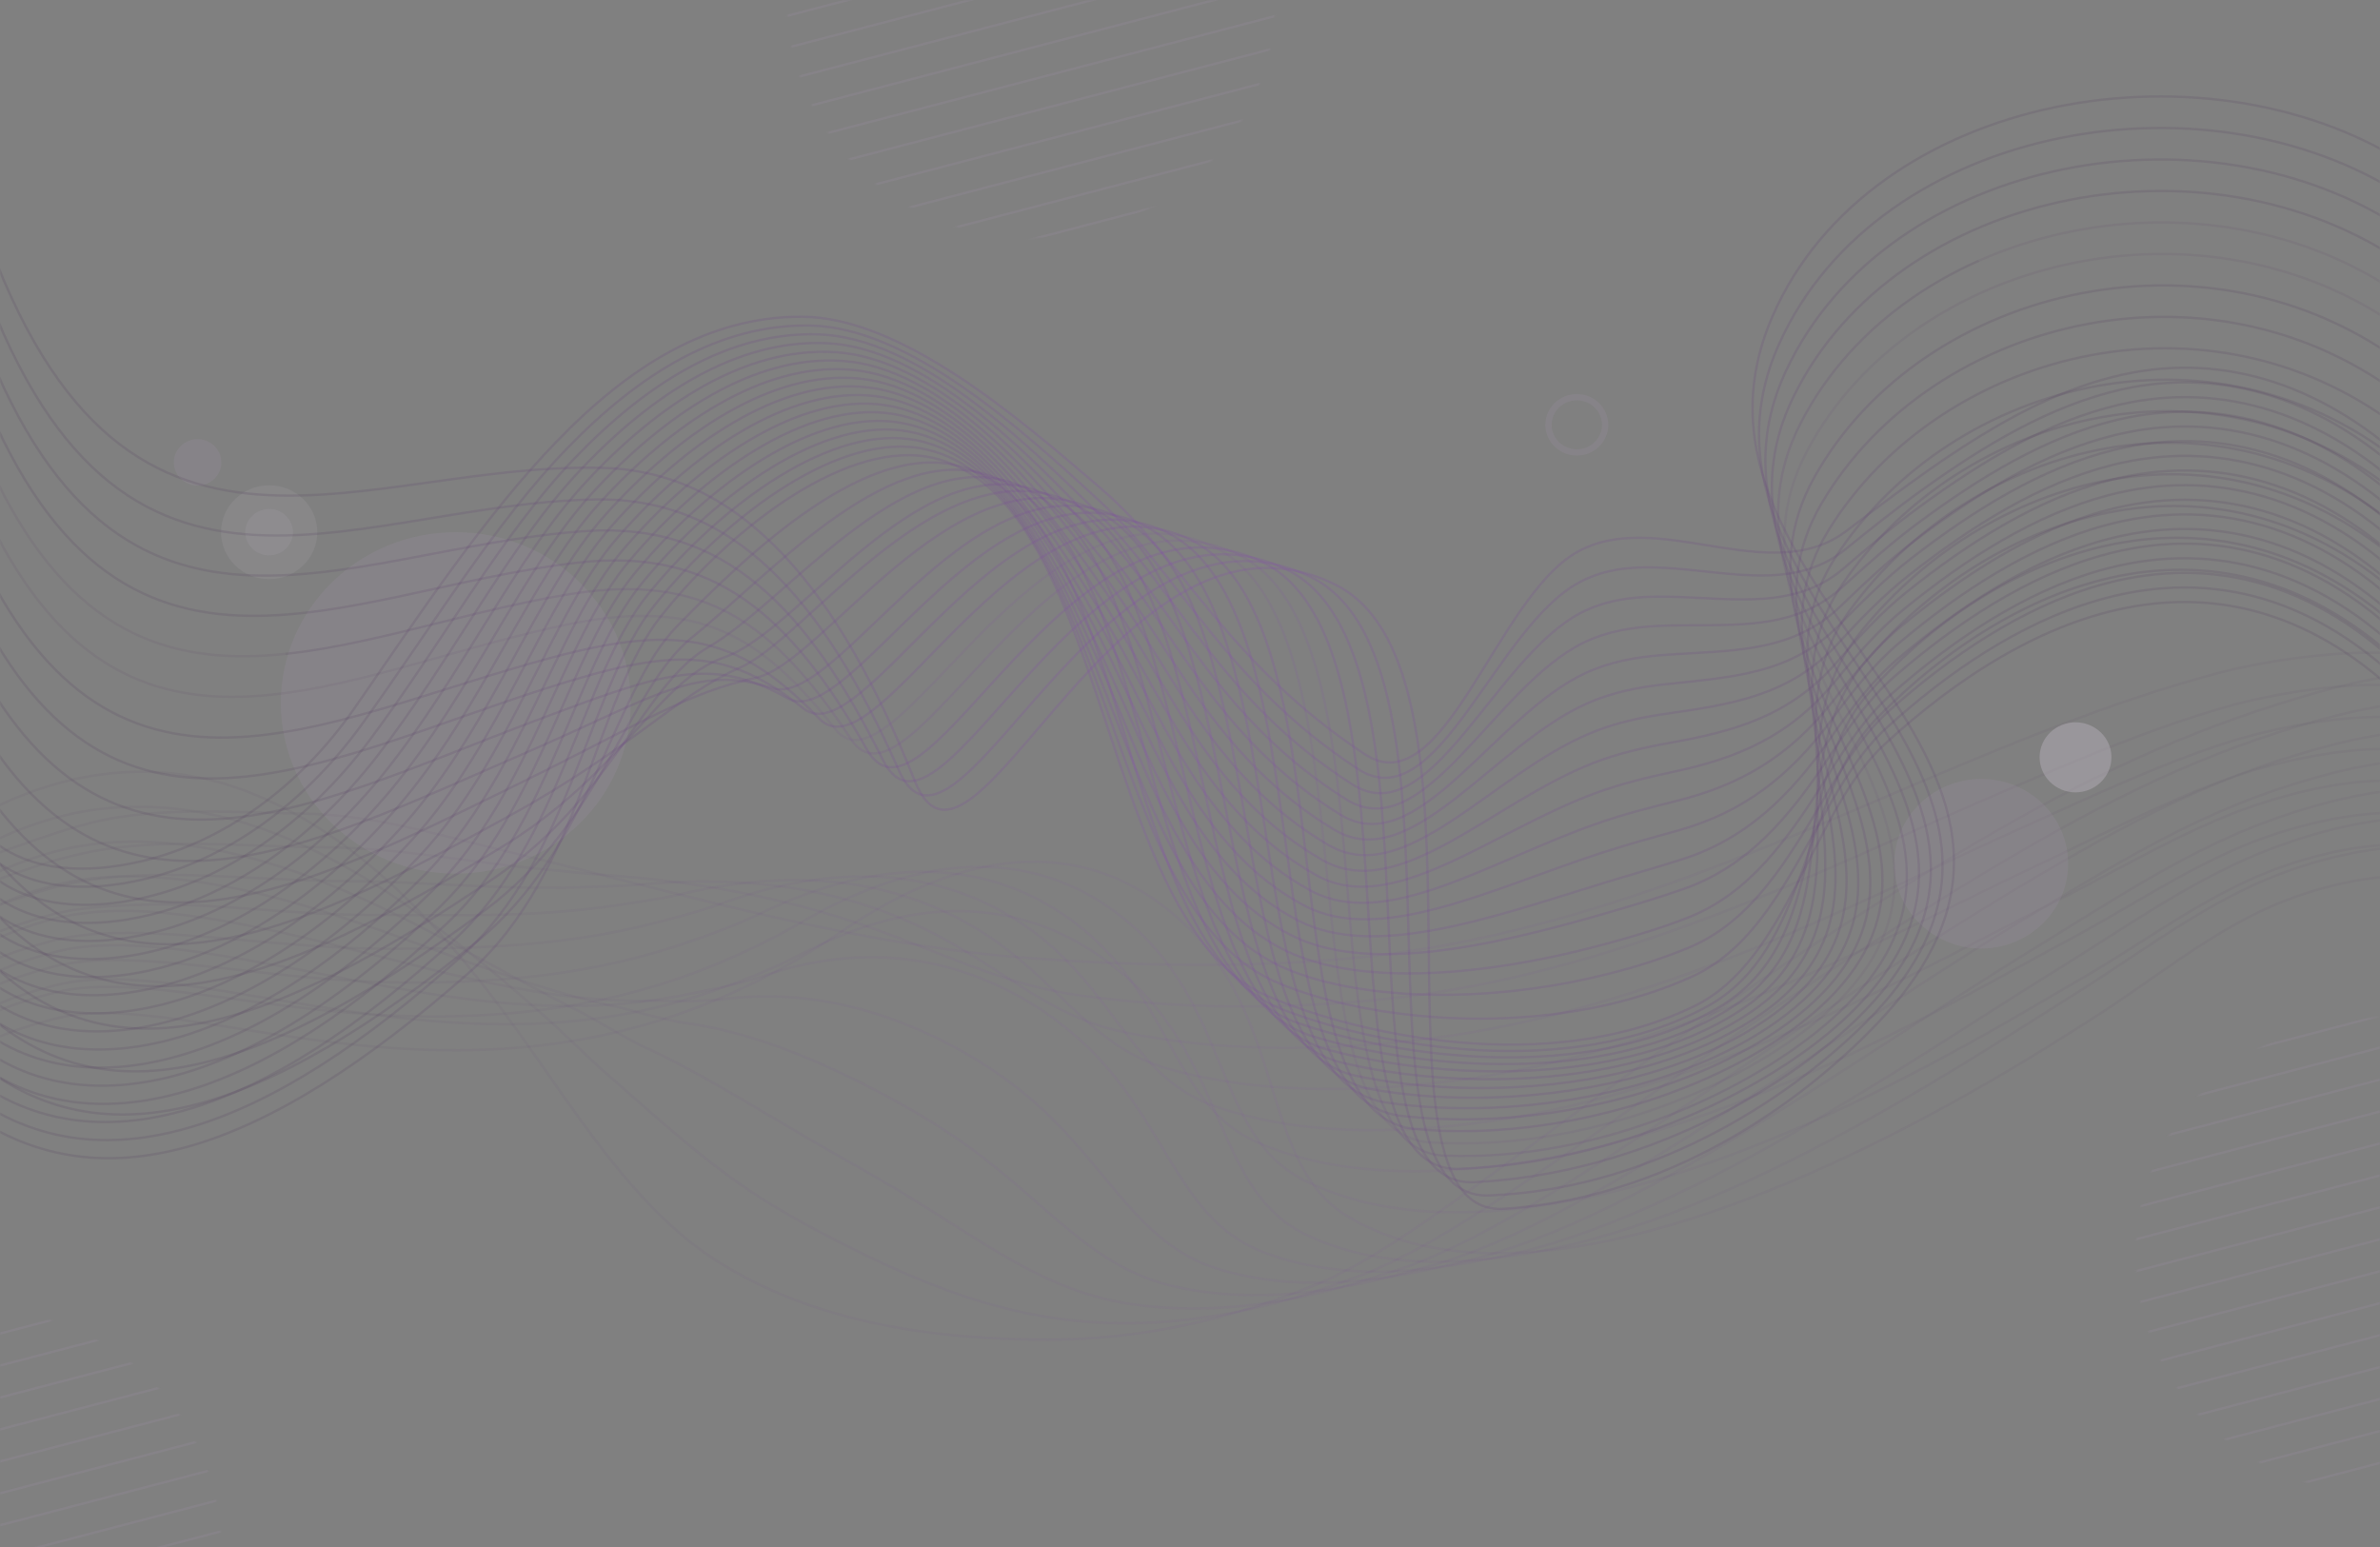 <svg width="1272" height="827" viewBox="0 0 1272 827" fill="none" xmlns="http://www.w3.org/2000/svg">
<rect x="0" y="0" width="1272" height="827" fill="#808080" stroke="none"/>
<mask id="mask0_589_2101" style="mask-type:luminance" maskUnits="userSpaceOnUse" x="0" y="0" width="1272" height="827">
<path d="M1272 0H0V826.968H1272V0Z" fill="white"/>
</mask>
<g mask="url(#mask0_589_2101)">
<g opacity="0.5">
<g opacity="0.4">
<path d="M-7.75 458.141C15.478 450.533 39.469 440.361 64.138 436.639C96.437 431.76 129.075 434.407 161.628 434.82C199.607 435.316 234.025 446.232 271.071 455.081C273.445 455.687 275.819 456.266 278.192 456.817C369.579 479.063 459.354 505.609 553.114 512.307C608.133 516.194 663.66 517.269 718.763 512.472C774.544 507.593 828.63 494.114 881.868 475.838H881.953C895.432 471.207 908.911 466.328 922.305 461.118C1010.39 427.212 1095.33 383.631 1186.12 359.566C1212.23 352.702 1251.65 347.327 1278.44 349.229C1280.14 349.312 1275.73 349.394 1278.44 349.56" stroke="url(#paint0_radial_589_2101)" stroke-opacity="0.2" stroke-width="1.262"/>
<path d="M-7.75 472.282C1.49 469.057 11.069 465.666 20.649 462.524C36.078 457.479 52.439 453.758 69.563 452.269C103.219 449.209 138.23 452.6 174.005 452.848C213.764 453.179 251.065 460.87 290.824 464.674C293.367 464.839 295.825 465.17 298.284 465.335C306.422 466.162 314.475 466.989 322.614 467.568C370.087 470.959 417.137 479.146 462.152 494.693C503.521 508.917 535.481 526.2 576.936 531.989C629.241 539.266 683.497 539.597 737.582 534.222C791.584 528.929 844.228 515.036 895.686 496.76C895.686 496.76 895.714 496.76 895.771 496.76C908.882 492.074 921.909 487.14 934.852 481.957C983.597 462.441 1029.88 440.444 1072.52 422.25C1110.84 405.876 1148.99 389.585 1188.75 378.09C1192.56 376.932 1196.63 375.857 1200.87 374.865C1225.2 369.076 1255.64 365.024 1278.1 366.265C1279.71 366.347 1276.07 366.43 1278.44 366.595" stroke="url(#paint1_radial_589_2101)" stroke-opacity="0.2" stroke-width="1.262"/>
<path d="M-7.75 486.423C2.083 482.784 12.341 479.228 22.599 476.086C38.536 471.207 56.169 468.56 75.074 467.816C109.916 466.493 147.386 470.876 186.382 470.958C227.836 471.124 268.019 475.755 310.661 474.184C313.289 474.101 315.917 474.018 318.46 473.935C326.937 473.687 335.33 473.357 343.807 472.612C394.841 468.064 445.112 473.439 490.975 494.941C534.294 515.201 558.37 542.822 600.842 551.671C650.35 562.008 703.334 561.925 756.402 555.971C808.538 550.265 859.911 535.958 909.504 517.682C909.504 517.682 909.504 517.655 909.504 517.599C909.561 517.599 909.589 517.599 909.589 517.599C922.305 512.886 934.936 508.007 947.313 502.797C996.906 482.205 1042.43 459.464 1079.98 442.676C1116.86 426.219 1153.14 408.688 1191.38 396.531C1195.02 395.374 1199.01 394.216 1203.08 393.141C1226.56 386.856 1255.64 382.39 1277.85 383.3C1279.29 383.3 1276.32 383.382 1278.44 383.548" stroke="url(#paint2_radial_589_2101)" stroke-opacity="0.2" stroke-width="1.262" style="mix-blend-mode:lighten"/>
<path d="M-7.75 500.564C2.592 496.512 13.613 492.791 24.464 489.648C40.995 484.852 59.899 483.859 80.584 483.446C116.613 482.784 156.542 489.069 198.759 488.986C241.994 488.986 284.889 490.64 330.498 483.694C333.211 483.28 335.923 482.867 338.636 482.453C347.453 481.13 356.269 479.724 365.001 477.657C419.68 464.922 473.088 467.733 519.883 495.106C565.067 521.569 581.259 559.279 624.748 571.353C671.374 584.336 723.171 584.253 775.222 577.803C825.578 571.683 875.595 556.881 923.322 538.522C923.322 538.522 923.351 538.522 923.407 538.522C935.699 533.808 947.907 528.846 959.86 523.636C1010.13 501.887 1054.89 478.401 1087.53 463.102C1122.97 446.563 1157.38 427.874 1193.92 415.056C1197.57 413.732 1201.3 412.575 1205.2 411.417C1227.92 404.718 1255.55 399.839 1277.51 400.335C1278.78 400.335 1276.58 400.418 1278.44 400.501" stroke="url(#paint3_radial_589_2101)" stroke-opacity="0.2" stroke-width="1.262"/>
<path d="M-7.75 514.788C3.101 510.239 14.884 506.27 26.413 503.21C43.538 498.496 63.629 498 86.094 499.075C123.395 500.895 165.697 507.262 211.221 507.097C256.066 506.931 301.844 505.691 350.335 493.204C353.132 492.46 356.015 491.798 358.812 490.971C367.968 488.573 377.123 486.009 386.194 482.701C444.434 461.696 500.978 462.192 548.706 495.354C595.756 528.019 604.233 575.404 648.655 591.034C692.483 606.498 743.093 606.581 794.042 599.552C842.617 593.019 891.278 577.803 937.14 559.444C949.094 554.648 960.877 549.686 972.322 544.559C1023.36 521.569 1067.35 497.256 1095.07 483.528C1128.98 466.741 1161.54 446.894 1196.55 433.497C1200.05 432.174 1203.67 430.905 1207.4 429.693C1229.27 422.498 1255.47 416.709 1277.25 417.371C1278.36 417.371 1276.91 417.371 1278.44 417.453" stroke="url(#paint4_radial_589_2101)" stroke-opacity="0.2" stroke-width="1.262"/>
<path d="M-7.75 528.929C3.694 523.967 16.156 519.833 28.363 516.69C45.996 512.142 67.275 512.555 91.605 514.623C130.092 517.931 174.853 525.539 223.598 525.125C270.139 524.877 318.884 520.825 370.087 502.714C373.054 501.722 376.021 500.647 378.989 499.572C388.398 496.099 397.978 492.295 407.388 487.746C469.103 458.223 528.784 456.652 577.614 495.602C626.444 534.553 627.207 591.365 672.561 610.799C713.761 628.413 762.93 628.91 812.862 621.302C859.572 614.355 906.876 598.725 950.959 580.367C950.959 580.312 950.959 580.284 950.959 580.284C962.488 575.488 973.848 570.526 984.868 565.399C1036.58 541.168 1079.82 516.029 1102.62 503.955C1135 486.919 1165.61 465.914 1199.18 451.938C1202.51 450.56 1205.96 449.237 1209.52 447.969C1230.63 440.361 1255.38 434.82 1276.91 434.407C1277.93 434.407 1277.17 434.407 1278.44 434.407" stroke="url(#paint5_radial_589_2101)" stroke-opacity="0.2" stroke-width="1.262"/>
<path d="M-7.75 543.07C4.203 537.695 17.427 533.395 30.228 530.252C48.455 525.869 71.005 527.192 97.115 530.252C136.789 534.966 184.008 543.732 235.975 543.236C284.296 542.739 335.923 535.958 389.924 512.307C392.976 510.929 396.056 509.523 399.165 508.089C408.914 503.541 418.748 498.497 428.581 492.791C493.688 454.75 556.59 451.194 606.437 495.85C656.962 541.085 650.435 607.078 696.467 630.481C735.124 650.163 782.767 651.32 831.682 643.133C876.612 635.691 922.559 619.647 964.692 601.206C964.692 601.206 964.72 601.206 964.777 601.206C975.967 596.327 986.818 591.365 997.33 586.238C1049.81 560.767 1092.11 534.635 1110.08 524.381C1140.85 506.849 1169.85 485.017 1201.8 470.462C1205.03 468.974 1208.33 467.568 1211.72 466.245C1231.98 458.141 1255.38 452.435 1276.66 451.442C1277.51 451.442 1277.42 451.359 1278.44 451.359" stroke="url(#paint6_radial_589_2101)" stroke-opacity="0.2" stroke-width="1.262"/>
<path d="M-7.75 557.211C4.796 551.422 18.699 546.957 32.178 543.814C109.322 526.117 271.919 619.068 449.775 497.835C518.187 451.194 584.311 445.736 635.345 496.098C687.566 547.618 673.917 622.459 720.373 650.162C844.228 724.011 1082.1 567.3 1117.62 544.807C1149.58 524.629 1179.59 499.406 1213.84 484.438C1234.02 475.672 1256.74 469.718 1278.44 468.312" stroke="url(#paint7_radial_589_2101)" stroke-opacity="0.2" stroke-width="1.262"/>
<path d="M1278.44 453.013C1262.42 454.254 1245.72 457.975 1230.12 463.02C1223.51 465.17 1217.06 467.568 1210.79 470.214C1174.59 485.513 1142.38 510.322 1108.72 531.41C1106.94 532.485 1104.91 533.808 1102.53 535.297C1045.91 570.774 917.303 656.199 810.488 670.754C769.881 677.204 730.546 675.716 697.4 659.59C650.435 636.6 655.267 570.939 604.063 523.967C592.11 513.134 579.479 504.781 566.424 498.745C523.952 479.394 476.563 484.355 428.242 509.991C416.035 516.194 403.912 521.404 391.874 525.786C390.235 526.393 388.596 526.972 386.957 527.523C306.252 557.459 229.193 547.536 162.221 536.702C110.764 528.433 66.596 519.088 34.382 525.538C33.195 525.759 32.037 526.007 30.907 526.283C17.851 529.425 4.372 533.891 -7.75 539.597" stroke="url(#paint8_radial_589_2101)" stroke-opacity="0.2" stroke-width="1.262"/>
<path d="M1278.44 437.714C1261.57 439.286 1244.11 443.42 1228 448.63C1221.13 450.863 1214.35 453.344 1207.74 455.99C1169.59 471.62 1135.26 496.098 1099.82 518.013C1097.87 519.171 1095.75 520.577 1093.29 522.065C1017.42 569.12 892.465 656.861 792.855 673.318C751.316 681.835 710.37 682.993 674.511 668.935C627.207 650.493 623.138 594.011 572.697 551.836C560.913 541.912 548.536 534.056 535.82 527.937C494.875 508.172 451.046 506.518 406.71 522.065C395.35 525.621 384.075 528.267 372.885 530.335C371.415 530.61 369.918 530.886 368.392 531.162C294.554 547.04 222.75 530.252 156.965 517.682C108.559 508.503 65.579 500.895 33.026 507.924C31.895 508.2 30.793 508.475 29.72 508.751C17.003 511.976 3.948 516.442 -7.75 521.982" stroke="url(#paint9_radial_589_2101)" stroke-opacity="0.2" stroke-width="1.262"/>
<path d="M1278.44 422.498C1260.81 424.235 1242.5 428.866 1225.88 434.159C1218.67 436.474 1211.55 439.038 1204.6 441.767C1164.59 457.644 1128.14 481.792 1090.92 504.616C1088.83 505.884 1086.54 507.29 1084.05 508.834C988.937 567.3 867.541 657.523 775.222 675.799C732.835 686.384 690.363 690.023 651.537 678.362C604.233 664.056 590.923 617.249 541.415 579.705C529.632 570.774 517.509 563.331 505.217 557.046C465.712 536.951 425.529 528.681 385.177 534.222C374.665 535.049 364.323 535.214 353.98 534.883C352.567 534.883 351.154 534.856 349.741 534.801C282.855 536.62 216.392 512.969 151.794 498.662C106.271 488.573 64.647 482.619 31.669 490.392C30.596 490.613 29.522 490.861 28.448 491.137C16.156 494.445 3.524 498.91 -7.75 504.451" stroke="url(#paint10_radial_589_2101)" stroke-opacity="0.2" stroke-width="1.262"/>
<path d="M1278.44 407.199C1260.04 409.184 1240.89 414.311 1223.76 419.769C1216.24 422.14 1208.84 424.731 1201.55 427.543C1159.59 443.751 1121.02 467.568 1081.93 491.219C1079.73 492.542 1077.36 493.976 1074.81 495.52C960.369 565.481 842.617 658.102 757.589 678.362C757.533 678.362 757.504 678.362 757.504 678.362C714.27 691.015 670.357 696.886 628.648 687.79C581.259 677.37 558.625 640.487 510.134 607.574C498.435 599.635 486.482 592.606 474.614 586.238C436.635 565.812 399.928 550.926 363.644 546.378C353.98 544.476 344.485 542.078 334.991 539.432C333.747 539.101 332.476 538.77 331.176 538.439C271.156 526.2 209.949 495.85 146.623 479.642C104.066 468.808 63.629 464.343 30.313 472.778C29.296 473.054 28.279 473.329 27.261 473.605C15.308 476.913 3.185 481.378 -7.75 486.836" stroke="url(#paint11_radial_589_2101)" stroke-opacity="0.2" stroke-width="1.262"/>
<path d="M1278.44 391.9C1259.28 394.133 1239.28 399.757 1221.56 405.297C1213.76 407.778 1206.07 410.452 1198.5 413.319C1154.59 429.858 1113.89 453.261 1073.03 477.74C1070.66 479.173 1068.17 480.689 1065.57 482.288C931.8 563.579 817.779 658.763 739.871 680.926C695.704 695.646 650.435 703.502 605.674 697.134C558.37 690.436 526.326 663.808 478.852 635.443C467.153 628.496 455.455 621.88 443.925 615.347C407.473 594.59 374.411 573.089 342.112 558.535C333.295 553.904 324.648 549.024 316.086 543.98C314.899 543.318 313.741 542.684 312.61 542.078C259.457 515.78 203.591 478.815 141.452 460.621C101.862 449.044 62.612 446.067 28.957 455.246C27.996 455.467 27.007 455.742 25.99 456.073C14.46 459.464 2.761 463.847 -7.75 469.222" stroke="url(#paint12_radial_589_2101)" stroke-opacity="0.2" stroke-width="1.262"/>
<path d="M1278.44 376.601C1258.52 379.165 1237.58 385.119 1219.44 390.825C1211.3 393.416 1203.27 396.173 1195.36 399.095C1149.58 415.965 1106.77 438.955 1064.13 464.343C1061.59 465.886 1058.99 467.458 1056.33 469.057C903.061 561.429 792.855 659.425 722.238 683.489C677.223 700.277 630.428 709.87 582.785 706.562C535.481 703.254 494.027 687.128 447.571 663.311C435.957 657.44 424.512 651.238 413.322 644.456C378.395 623.369 348.894 595.252 320.494 570.608C312.61 563.331 304.896 555.888 297.097 548.611C296.08 547.619 295.034 546.626 293.96 545.634C247.843 505.36 197.063 461.945 136.281 441.601C99.573 429.362 61.595 427.708 27.6 437.632C26.64 437.907 25.707 438.183 24.803 438.459C13.613 441.932 2.338 446.398 -7.75 451.69" stroke="url(#paint13_radial_589_2101)" stroke-opacity="0.2" stroke-width="1.262"/>
<path d="M1278.44 361.302C1257.76 364.114 1235.97 370.565 1217.32 376.436C1157.21 395.208 1101.77 422.912 1047.09 455.742C874.492 559.527 767.932 660.003 704.605 686.053C658.658 704.908 610.422 715.989 559.811 715.989C500.385 715.906 435.533 707.471 382.719 673.648C349.233 652.23 323.377 617.415 298.962 582.765C292.01 572.758 285.059 562.752 278.192 553.159C277.231 551.836 276.299 550.54 275.395 549.272C236.144 495.023 190.536 445.24 131.109 422.664C97.2 409.763 60.577 409.432 26.329 420.017C14.63 423.656 2.761 428.452 -7.75 434.076" stroke="url(#paint14_radial_589_2101)" stroke-opacity="0.2" stroke-width="1.262"/>
</g>
<path d="M337.11 375.713C337.11 325.268 295.232 284.416 243.604 284.416C191.977 284.416 150.099 325.268 150.099 375.713C150.099 426.075 191.977 466.928 243.604 466.928C295.232 466.928 337.11 426.075 337.11 375.713Z" fill="#C8A7D9" fill-opacity="0.18"/>
<path d="M169.597 284.416C169.597 270.605 158.067 259.358 143.825 259.358C129.668 259.358 118.139 270.605 118.139 284.416C118.139 298.309 129.668 309.555 143.825 309.555C158.067 309.555 169.597 298.309 169.597 284.416Z" fill="#F0E1F7" fill-opacity="0.14"/>
<path d="M156.542 284.416C156.542 277.634 150.862 272.011 143.825 272.011C136.874 272.011 131.109 277.634 131.109 284.416C131.109 291.279 136.874 296.82 143.825 296.82C150.862 296.82 156.542 291.279 156.542 284.416Z" fill="#F0E1F7" fill-opacity="0.14"/>
<path d="M118.308 247.12C118.308 240.256 112.628 234.715 105.592 234.715C98.641 234.715 92.876 240.256 92.876 247.12C92.876 253.983 98.641 259.524 105.592 259.524C112.628 259.524 118.308 253.983 118.308 247.12Z" fill="#C8A7D9" fill-opacity="0.18"/>
<path d="M1105.33 461.614C1105.33 436.557 1084.56 416.296 1058.88 416.296C1033.28 416.296 1012.42 436.557 1012.42 461.614C1012.42 486.589 1033.28 506.932 1058.88 506.932C1084.56 506.932 1105.33 486.589 1105.33 461.614Z" fill="#C8A7D9" fill-opacity="0.18"/>
<path d="M1128.48 404.719C1128.48 394.382 1119.83 386.029 1109.23 386.029C1098.72 386.029 1090.07 394.382 1090.07 404.719C1090.07 415.056 1098.72 423.491 1109.23 423.491C1119.83 423.491 1128.48 415.056 1128.48 404.719Z" fill="#F0E1F7" fill-opacity="0.44"/>
<path d="M857.877 227.086C857.877 218.899 851.095 212.283 842.787 212.283C834.394 212.283 827.612 218.899 827.612 227.086C827.612 235.19 834.394 241.806 842.787 241.806C851.095 241.806 857.877 235.19 857.877 227.086Z" stroke="#C8A7D9" stroke-opacity="0.18" stroke-width="3.365" stroke-linecap="round" stroke-linejoin="round"/>
<path d="M-19.788 429.445C1.067 469.222 45.997 467.32 76.007 460.208C118.309 450.202 159.509 421.671 189.689 378.173C259.712 277.035 328.379 168.785 428.667 169.281C481.651 169.529 543.705 222.703 588.296 260.991C631.955 298.453 656.455 354.935 729.36 403.065C771.408 430.851 799.468 320.037 842.449 295.311C885.683 270.502 945.788 314.91 986.734 283.816C1033.78 248.091 1081.6 211.87 1134.5 200.209C1189.85 187.97 1244.11 206.577 1290.99 251.399" stroke="url(#paint15_radial_589_2101)" stroke-opacity="0.2" stroke-width="1.262"/>
<path d="M-19.873 439.616C1.999 478.649 46.759 477.243 77.787 469.718C120.174 459.463 161.882 430.768 193.503 387.021C230.804 335.253 264.544 279.184 303.709 238.994C341.603 200.044 384.329 173.084 433.074 173.994C485.634 174.986 545.146 228.574 588.296 268.351C630.683 307.549 654.928 364.776 726.053 411.169C768.017 438.293 799.129 335.666 843.72 311.436C856.097 304.655 869.661 302.918 883.648 303.249C919.338 303.993 957.232 317.06 985.971 293.822C999.534 282.906 1013.1 271.99 1027.09 261.983C1060.83 237.671 1095.92 216.831 1133.48 208.231C1188.83 195.743 1243.51 213.688 1290.99 259.503" stroke="url(#paint16_radial_589_2101)" stroke-opacity="0.2" stroke-width="1.262"/>
<path d="M-19.873 449.788C3.016 487.994 47.522 487.167 79.567 479.146C122.039 468.726 164.171 439.865 197.318 395.87C236.144 344.019 268.104 285.47 307.016 245.031C345.079 205.336 388.992 177.137 437.483 178.708C489.619 180.362 546.672 234.446 588.38 275.794C629.326 316.729 653.233 374.865 722.832 419.273C764.541 445.819 798.874 351.296 844.991 327.48C857.538 321.029 871.102 319.045 885.174 318.879C920.694 318.466 957.147 327.893 985.207 303.911C998.432 292.499 1011.83 281.169 1025.73 270.998C1059.38 246.354 1094.74 225.101 1132.54 216.335C1187.9 203.517 1242.92 220.883 1291.07 267.69" stroke="url(#paint17_radial_589_2101)" stroke-opacity="0.2" stroke-width="1.262"/>
<path d="M-19.957 459.96C4.034 497.422 48.286 497.008 81.348 488.656C123.904 477.905 166.546 448.961 201.049 404.801C241.486 352.785 271.666 291.755 310.322 251.068C348.471 210.712 393.74 181.272 441.892 183.422C493.604 185.737 548.283 240.234 588.381 283.237C628.055 325.743 651.623 384.788 719.611 427.295C761.066 453.261 798.536 366.843 846.264 343.523C858.98 337.32 872.628 335.17 886.616 334.509C921.967 332.938 957.063 338.892 984.445 313.917C997.501 302.092 1010.56 290.349 1024.37 280.094C1058.03 255.037 1093.46 233.453 1131.61 224.357C1186.89 211.29 1242.33 228.078 1291.16 275.794" stroke="url(#paint18_radial_589_2101)" stroke-opacity="0.2" stroke-width="1.262"/>
<path d="M-19.957 470.132C4.967 506.849 49.049 506.849 83.128 498.083C125.769 487.167 168.835 458.058 204.864 413.65C246.827 361.551 275.226 298.04 313.629 257.105C351.862 216.004 398.403 185.324 446.3 188.218C497.673 191.195 549.809 246.023 588.466 290.597C626.784 334.922 650.097 394.712 716.39 435.399C757.675 460.704 798.197 382.473 847.535 359.649C860.421 353.695 874.154 351.214 888.057 350.139C923.323 347.41 956.979 349.808 983.682 324.006C996.483 311.685 1009.28 299.611 1023.1 289.108C1056.59 263.72 1092.28 241.723 1130.6 232.461C1185.95 219.064 1241.73 235.273 1291.16 283.899" stroke="url(#paint19_radial_589_2101)" stroke-opacity="0.2" stroke-width="1.262"/>
<path d="M-19.957 480.303C5.984 516.277 49.727 516.69 84.908 507.593C127.634 496.347 171.124 467.155 208.678 422.498C252.167 370.317 278.956 304.325 316.935 263.059C355.422 221.38 403.065 189.376 450.708 192.932C501.657 196.571 551.335 251.895 588.466 298.04C625.512 344.019 648.486 404.636 713.168 443.503C754.284 468.147 797.773 398.02 848.807 375.692C861.862 369.986 875.595 367.257 889.583 365.768C924.595 361.882 956.894 360.724 982.919 334.095C995.466 321.277 1008.01 308.79 1021.75 298.205C1055.15 272.404 1091.09 250.076 1129.66 240.483C1185.02 226.838 1241.14 242.385 1291.24 292.003" stroke="url(#paint20_radial_589_2101)" stroke-opacity="0.2" stroke-width="1.262"/>
<path d="M-20.043 490.475C7 525.704 50.489 526.613 86.688 517.021C129.499 505.608 173.497 476.251 212.493 431.347C257.508 379.165 282.516 310.609 320.24 269.095C358.813 226.672 407.812 193.428 455.201 197.645C505.641 202.028 552.86 257.766 588.55 305.482C624.155 353.198 646.875 414.559 709.946 451.607C750.892 475.589 797.433 413.567 850.078 391.818C863.303 386.277 877.121 383.382 891.024 381.398C925.951 376.353 956.808 371.64 982.156 344.101C994.363 330.87 1006.74 317.969 1020.39 307.301C1053.79 281.086 1089.9 258.428 1128.65 248.587C1184 234.694 1240.55 249.579 1291.24 300.107" stroke="url(#paint21_radial_589_2101)" stroke-opacity="0.2" stroke-width="1.262"/>
<path d="M-20.043 500.647C8.018 535.131 51.252 536.537 88.468 526.448C131.364 514.87 175.785 485.348 216.307 440.195C262.848 387.931 286.076 316.894 323.547 275.132C362.288 231.965 412.474 197.48 459.609 202.359C509.625 207.404 554.386 263.637 588.55 312.842C622.884 362.295 645.349 424.483 706.725 459.629C747.417 483.032 797.094 429.114 851.349 407.861C864.744 402.651 878.562 399.508 892.465 397.027C927.222 390.825 956.724 382.555 981.478 354.19C993.346 340.463 1005.55 327.149 1019.12 316.315C1052.35 289.77 1088.72 266.697 1127.71 256.608C1183.07 242.467 1239.95 256.774 1291.33 308.211" stroke="url(#paint22_radial_589_2101)" stroke-opacity="0.2" stroke-width="1.262"/>
<path d="M-20.043 510.818C8.95 544.558 52.015 546.378 90.249 535.958C133.229 524.132 178.159 494.444 220.038 449.044C268.104 396.697 289.722 323.179 326.853 281.169C365.679 237.257 417.137 201.532 464.017 207.073C513.695 212.779 555.912 269.509 588.635 320.285C621.527 371.474 643.823 434.324 703.419 467.733C744.026 490.475 796.67 444.578 852.621 423.904C866.1 418.942 880.088 415.551 893.991 412.574C928.579 405.297 956.639 393.471 980.715 364.197C992.329 350.056 1004.28 336.328 1017.76 325.412C1050.91 298.453 1087.53 275.05 1126.7 264.712C1182.05 250.24 1239.36 263.968 1291.41 316.315" stroke="url(#paint23_radial_589_2101)" stroke-opacity="0.2" stroke-width="1.262"/>
<path d="M-20.126 520.991C9.969 553.904 52.78 556.302 92.03 545.386C135.095 533.395 180.449 503.542 223.854 457.893C273.446 405.463 293.284 329.465 330.16 287.207C369.071 242.55 421.886 205.668 468.427 211.787C517.68 218.237 557.355 275.381 588.636 327.728C620.257 380.571 642.213 444.165 700.199 475.838C740.636 497.918 796.248 460.043 853.894 440.03C867.543 435.234 881.53 431.678 895.433 428.205C929.852 419.77 956.555 404.305 979.953 374.286C991.313 359.649 1003.01 345.508 1016.41 334.426C1049.55 307.137 1086.34 283.32 1125.76 272.735C1181.12 258.015 1238.77 271.163 1291.41 324.42" stroke="url(#paint24_radial_589_2101)" stroke-opacity="0.2" stroke-width="1.262"/>
<path d="M-20.126 531.162C10.986 563.331 53.543 566.226 93.81 554.896C137.045 542.657 182.738 512.638 227.668 466.824C278.787 414.229 296.844 335.749 333.466 293.243C372.547 247.843 426.548 209.719 472.835 216.501C521.665 223.613 558.881 281.252 588.636 335.088C618.901 389.75 640.687 454.006 696.977 483.942C737.245 505.278 795.909 475.507 855.166 456.073C868.984 451.525 883.056 447.721 896.959 443.834C931.208 434.241 956.471 415.221 979.19 384.293C990.295 369.159 1001.74 354.77 1015.13 343.523C1048.11 315.82 1085.16 291.672 1124.83 280.839C1180.1 265.788 1238.17 278.275 1291.5 332.524" stroke="url(#paint25_radial_589_2101)" stroke-opacity="0.2" stroke-width="1.262"/>
<path d="M-20.211 541.334C11.918 572.758 54.305 576.149 95.505 564.323C138.909 552.002 185.111 521.735 231.483 475.672C284.127 422.995 300.319 341.952 336.772 299.28C375.853 253.053 431.21 213.772 477.242 221.214C525.648 229.071 560.406 287.124 588.72 342.531C617.543 398.93 639.161 463.847 693.755 491.964C733.938 512.721 795.484 490.971 856.437 472.117C870.424 467.816 884.582 463.847 898.4 459.464C932.564 448.713 956.3 426.137 978.426 394.381C989.277 378.752 1000.47 363.949 1013.78 352.537C1046.75 324.503 1083.97 299.942 1123.81 288.86C1179.17 273.561 1237.5 285.47 1291.58 340.629" stroke="url(#paint26_radial_589_2101)" stroke-opacity="0.2" stroke-width="1.262"/>
<path d="M-20.211 551.506C12.935 582.186 55.068 585.99 97.285 573.834C140.774 561.264 187.4 530.831 235.297 484.521C289.468 431.761 303.88 348.237 340.078 305.317C379.244 258.345 435.957 217.824 481.651 226.011C529.718 234.446 561.847 292.995 588.72 349.973C616.187 408.109 637.635 473.688 690.534 500.068C730.547 520.081 795.06 506.436 857.708 488.243C871.865 484.108 886.023 479.973 899.841 475.094C933.835 463.185 956.216 437.053 977.663 404.388C988.26 388.345 999.196 373.129 1012.42 361.634C1045.31 333.186 1082.78 308.294 1122.88 296.965C1178.24 281.335 1236.9 292.665 1291.58 348.816" stroke="url(#paint27_radial_589_2101)" stroke-opacity="0.2" stroke-width="1.262"/>
<path d="M-20.211 561.677C13.953 591.613 55.831 595.996 99.066 583.261C142.639 570.608 189.774 539.928 239.027 493.37C294.809 440.609 307.44 354.522 343.384 311.354C382.719 263.638 440.62 221.876 486.059 230.724C533.702 239.821 563.203 298.949 588.805 357.333C614.746 417.289 636.194 483.446 687.312 508.172C727.156 527.441 794.636 521.817 858.895 504.286C873.222 500.399 887.549 496.099 901.367 490.723C935.192 477.74 956.046 447.886 976.9 414.477C987.158 397.937 997.924 382.308 1011.15 370.73C1043.87 341.869 1081.6 316.646 1121.86 304.986C1177.22 289.191 1236.31 299.859 1291.67 356.92" stroke="url(#paint28_radial_589_2101)" stroke-opacity="0.2" stroke-width="1.262"/>
<path d="M-20.297 571.848C14.884 601.04 56.593 605.919 100.845 592.771C144.589 579.87 192.062 549.024 242.842 502.218C300.149 449.374 311.085 360.806 346.605 317.307C386.11 268.93 445.282 225.927 490.467 235.438C537.686 245.278 564.729 304.82 588.804 364.775C613.389 426.467 634.667 493.204 684.09 516.276C723.849 534.8 794.212 537.198 860.166 520.328C874.662 516.689 888.989 512.141 902.807 506.352C936.547 492.294 955.961 458.802 976.137 424.565C986.14 407.53 996.652 391.486 1009.79 379.744C1042.51 350.552 1080.41 324.916 1120.93 313.09C1176.29 296.964 1235.71 306.97 1291.75 365.023" stroke="url(#paint29_radial_589_2101)" stroke-opacity="0.2" stroke-width="1.262"/>
<path d="M-20.297 582.02C15.902 610.468 57.356 615.76 102.625 602.198C146.454 589.132 194.351 558.121 246.656 511.066C305.49 458.14 314.645 367.091 349.911 323.344C389.585 274.223 450.029 229.98 494.875 240.151C541.67 250.654 566.254 310.609 588.889 372.218C612.032 435.564 633.141 502.962 680.784 524.298C720.458 542.078 793.788 552.58 861.438 536.454C876.103 532.898 890.515 528.267 904.248 521.982C937.819 506.766 955.791 469.635 975.374 434.572C985.123 417.123 995.38 400.666 1008.44 388.84C1041.07 359.235 1079.22 333.268 1119.91 321.194C1175.27 304.738 1235.12 314.165 1291.75 373.128" stroke="url(#paint30_radial_589_2101)" stroke-opacity="0.2" stroke-width="1.262"/>
<path d="M-20.381 592.192C52.186 646.11 140.012 617.084 250.472 519.998C310.746 466.906 318.207 373.376 353.218 329.382C392.977 279.598 454.693 234.115 499.284 244.865C593.552 267.69 587.194 493.535 677.563 532.402C725.63 553.077 827.613 575.984 905.775 537.612C955.877 513.051 968.084 433.91 1007.16 397.855C1083.63 327.397 1192.14 277.035 1291.84 381.233" stroke="url(#paint31_radial_589_2101)" stroke-opacity="0.2" stroke-width="1.262"/>
<path d="M-20.297 560.602C52.185 627.172 142.808 593.928 254.964 503.127C316.256 453.509 327.107 370.482 361.695 334.839C401.708 293.739 463.508 235.934 512.677 249.083C606.607 274.222 595.247 504.616 685.447 539.514C736.226 559.113 837.701 578.299 911.878 538.191C968.338 507.676 961.895 425.888 1003.35 383.63C1076.93 308.624 1191.63 260.826 1291.75 363.122" stroke="url(#paint32_radial_589_2101)" stroke-opacity="0.2" stroke-width="1.262"/>
<path d="M-20.297 529.012C52.27 608.235 145.606 570.773 259.457 486.257C321.681 440.03 335.754 367.835 370.172 340.38C410.355 308.294 472.325 237.671 526.072 253.3C619.747 280.59 603.47 515.449 693.331 546.626C746.908 565.15 847.535 579.87 917.982 538.77C980.884 502.135 955.791 418.115 999.619 369.324C1070.58 290.348 1191.04 244.617 1291.75 344.928" stroke="url(#paint33_radial_589_2101)" stroke-opacity="0.2" stroke-width="1.262"/>
<path d="M-20.211 497.422C52.27 589.298 148.404 547.536 263.951 469.388C327.108 426.633 344.232 365.438 378.65 345.838C418.748 323.014 481.057 239.325 539.467 257.518C632.887 286.628 611.779 526.035 701.215 553.738C757.675 571.187 857.03 580.946 924.001 539.349C993.347 496.347 949.773 410.425 995.89 355.018C1064.64 272.404 1190.53 228.409 1291.67 326.818" stroke="url(#paint34_radial_589_2101)" stroke-opacity="0.2" stroke-width="1.262"/>
<path d="M-20.211 465.832C52.355 570.36 151.202 524.381 268.444 452.517C332.533 413.236 352.031 363.288 387.128 351.296C426.548 337.9 489.874 240.896 552.861 261.736C646.027 292.582 620.256 536.455 709.099 560.85C768.526 577.142 866.355 581.607 930.105 540.011C1005.89 490.475 943.923 402.982 992.16 340.711C1058.88 254.789 1189.94 212.118 1291.58 308.625" stroke="url(#paint35_radial_589_2101)" stroke-opacity="0.2" stroke-width="1.262"/>
<path d="M-20.211 434.323C52.355 551.422 153.999 501.225 272.937 435.647C337.959 399.839 362.119 371.308 395.605 356.754C430.617 341.538 498.775 242.467 566.255 265.953C659.252 298.37 628.734 546.708 716.983 567.879C779.462 582.93 875.511 582.02 936.209 540.589C1018.27 484.438 938.074 395.539 988.43 326.487C1053.28 237.34 1189.34 195.909 1291.58 290.514" stroke="url(#paint36_radial_589_2101)" stroke-opacity="0.2" stroke-width="1.262"/>
<path d="M-20.126 402.734C52.441 532.485 156.797 477.988 277.431 418.777C343.385 386.36 366.613 370.399 404.083 362.212C439.688 354.522 507.592 243.956 579.65 270.171C672.562 304.076 637.381 556.715 724.868 574.991C790.398 588.719 884.582 582.269 942.313 541.168C1030.65 478.236 932.479 388.262 984.7 312.181C1047.94 219.974 1188.84 179.7 1291.5 272.321" stroke="url(#paint37_radial_589_2101)" stroke-opacity="0.2" stroke-width="1.262"/>
<path d="M-20.126 371.143C52.441 513.547 159.595 454.832 281.924 401.906C348.811 372.962 372.717 354.438 412.561 367.753C446.979 379.247 516.493 245.361 593.044 274.388C685.872 309.699 646.028 566.638 732.752 582.103C801.334 594.342 893.568 582.433 948.417 541.747C1042.77 471.785 926.969 381.067 980.97 297.874C1042.69 202.69 1188.24 163.491 1291.41 254.21" stroke="url(#paint38_radial_589_2101)" stroke-opacity="0.2" stroke-width="1.262"/>
<path d="M-20.043 339.553C52.439 494.527 162.391 431.677 286.5 385.036C354.235 359.565 379.921 350.138 420.952 373.21C454.099 391.817 525.394 246.684 606.437 278.605C699.18 315.24 654.674 576.479 740.635 589.215C812.354 599.882 902.468 582.433 954.52 542.325C1054.81 465.169 921.542 373.872 977.154 283.567C1037.6 185.489 1187.65 147.283 1291.41 236.016" stroke="url(#paint39_radial_589_2101)" stroke-opacity="0.2" stroke-width="1.262"/>
<path d="M-20.043 307.963C52.524 475.589 165.189 408.439 290.993 368.166C359.66 346.086 387.72 345.507 429.429 378.668C461.643 404.222 534.379 247.925 619.832 282.823C712.49 320.698 663.405 586.072 748.519 596.327C823.374 605.258 911.2 582.268 960.623 542.904C1066.68 458.388 916.286 366.76 973.424 269.261C1032.6 168.37 1187.14 131.074 1291.33 217.906" stroke="url(#paint40_radial_589_2101)" stroke-opacity="0.2" stroke-width="1.262"/>
<path d="M-20.043 276.455C52.524 456.652 167.986 385.284 295.486 351.296C365.086 332.689 396.028 340.959 437.907 384.127C469.612 416.792 543.281 249.165 633.226 287.041C725.884 326.156 672.052 595.665 756.403 603.439C834.31 610.633 919.932 582.185 966.727 543.483C1078.29 451.276 911.115 359.731 969.694 255.037C1027.68 151.252 1186.55 114.866 1291.24 199.713" stroke="url(#paint41_radial_589_2101)" stroke-opacity="0.2" stroke-width="1.262"/>
<path d="M-19.957 244.866C52.609 437.715 170.784 362.13 299.98 334.426C370.512 319.293 404.676 336.576 446.385 389.668C477.751 429.528 552.352 250.324 646.621 291.259C739.279 331.532 680.7 605.093 764.287 610.551C845.331 615.761 928.579 581.938 972.831 544.145C1089.65 444 906.114 352.785 965.965 240.731C1022.85 134.135 1186.04 98.658 1291.24 181.603" stroke="url(#paint42_radial_589_2101)" stroke-opacity="0.2" stroke-width="1.262"/>
<path d="M-19.957 213.275C52.609 418.776 173.582 338.891 304.473 317.555C375.938 305.895 413.408 332.275 454.862 395.125C486.059 442.428 561.338 251.398 660.015 295.558C752.673 336.906 689.347 614.437 772.171 617.662C856.352 620.887 937.226 581.772 978.935 544.724C1100.67 436.391 901.197 345.755 962.235 226.423C1018.1 117.016 1185.44 82.366 1291.16 163.491" stroke="url(#paint43_radial_589_2101)" stroke-opacity="0.2" stroke-width="1.262"/>
<path d="M-19.957 181.685C52.694 399.84 176.38 315.737 308.966 300.686C381.363 292.416 422.224 328.224 463.34 400.584C494.452 455.412 570.409 252.474 673.41 299.776C766.152 342.283 698.079 627.917 780.055 624.692C867.203 621.384 945.788 581.525 985.039 545.303C1111.44 428.535 896.45 338.809 958.504 212.118C1013.44 99.898 1184.85 66.158 1291.16 145.299" stroke="url(#paint44_radial_589_2101)" stroke-opacity="0.2" stroke-width="1.262"/>
<path d="M-19.873 150.095C52.694 380.902 179.176 292.582 313.458 283.816C386.788 279.019 431.125 324.255 471.816 406.042C502.843 468.478 579.564 253.466 686.803 303.994C779.631 347.658 706.725 635.856 787.938 631.804C878.138 627.421 954.265 581.194 991.057 545.882C1121.78 420.266 891.702 331.945 954.689 197.894C1008.77 82.78 1184.34 49.949 1291.07 127.188" stroke="url(#paint45_radial_589_2101)" stroke-opacity="0.2" stroke-width="1.262"/>
<path d="M-19.873 118.587C52.694 361.964 181.974 269.343 317.951 266.945C392.213 265.622 439.941 320.284 480.294 411.499C511.321 481.709 588.635 254.458 700.197 308.211C793.11 352.95 715.118 642.058 795.822 638.915C889.159 635.277 962.743 580.945 997.161 546.46C1131.61 411.664 887.124 324.998 950.959 183.587C1004.2 65.661 1183.75 33.74 1290.99 108.994" stroke="url(#paint46_radial_589_2101)" stroke-opacity="0.2" stroke-width="1.262"/>
<path d="M-19.788 86.997C52.779 343.026 184.772 246.188 322.445 250.075C397.64 252.225 448.758 316.481 488.772 417.04C519.714 494.94 597.791 255.285 713.592 312.429C806.589 358.243 723.68 651.155 803.707 646.028C900.01 639.825 971.136 580.697 1003.26 547.039C1140.94 402.734 882.632 318.135 947.229 169.28C999.62 48.543 1183.24 17.532 1290.99 90.884" stroke="url(#paint47_radial_589_2101)" stroke-opacity="0.2" stroke-width="1.262"/>
<mask id="mask1_589_2101" style="mask-type:luminance" maskUnits="userSpaceOnUse" x="1141" y="543" width="262" height="256">
<path d="M1402.54 670.895C1402.54 600.569 1344.1 543.55 1272 543.55C1199.9 543.55 1141.46 600.569 1141.46 670.895C1141.46 741.228 1199.9 798.239 1272 798.239C1344.1 798.239 1402.54 741.228 1402.54 670.895Z" fill="white"/>
</mask>
<g mask="url(#mask1_589_2101)">
<path d="M1081.77 575.487L1387.8 495.519" stroke="#C8A7D9" stroke-opacity="0.18" stroke-width="1.262"/>
<path d="M1086.18 591.448L1392.21 511.397" stroke="#C8A7D9" stroke-opacity="0.18" stroke-width="1.262"/>
<path d="M1090.58 607.326L1396.53 527.358" stroke="#C8A7D9" stroke-opacity="0.18" stroke-width="1.262"/>
<path d="M1094.91 623.286L1400.94 543.318" stroke="#C8A7D9" stroke-opacity="0.18" stroke-width="1.262"/>
<path d="M1099.32 639.164L1405.35 559.196" stroke="#C8A7D9" stroke-opacity="0.18" stroke-width="1.262"/>
<path d="M1103.72 655.124L1409.67 575.156" stroke="#C8A7D9" stroke-opacity="0.18" stroke-width="1.262"/>
<path d="M1108.05 671.085L1414.08 591.117" stroke="#C8A7D9" stroke-opacity="0.18" stroke-width="1.262"/>
<path d="M1112.46 686.963L1418.4 606.995" stroke="#C8A7D9" stroke-opacity="0.18" stroke-width="1.262"/>
<path d="M1116.78 702.923L1422.81 622.955" stroke="#C8A7D9" stroke-opacity="0.18" stroke-width="1.262"/>
<path d="M1121.19 718.883L1427.22 638.833" stroke="#C8A7D9" stroke-opacity="0.18" stroke-width="1.262"/>
<path d="M1125.6 734.761L1431.54 654.794" stroke="#C8A7D9" stroke-opacity="0.18" stroke-width="1.262"/>
<path d="M1129.92 750.722L1435.95 670.754" stroke="#C8A7D9" stroke-opacity="0.18" stroke-width="1.262"/>
<path d="M1134.33 766.682L1440.28 686.631" stroke="#C8A7D9" stroke-opacity="0.18" stroke-width="1.262"/>
<path d="M1138.65 782.56L1444.69 702.592" stroke="#C8A7D9" stroke-opacity="0.18" stroke-width="1.262"/>
<path d="M1143.06 798.52L1449.09 718.553" stroke="#C8A7D9" stroke-opacity="0.18" stroke-width="1.262"/>
<path d="M1147.47 814.398L1453.42 734.43" stroke="#C8A7D9" stroke-opacity="0.18" stroke-width="1.262"/>
<path d="M1151.79 830.359L1457.82 750.391" stroke="#C8A7D9" stroke-opacity="0.18" stroke-width="1.262"/>
<path d="M1156.2 846.319L1462.23 766.351" stroke="#C8A7D9" stroke-opacity="0.18" stroke-width="1.262"/>
</g>
<mask id="mask2_589_2101" style="mask-type:luminance" maskUnits="userSpaceOnUse" x="-143" y="699" width="262" height="256">
<path d="M118.112 826.969C118.112 756.636 59.669 699.624 -12.431 699.624C-84.531 699.624 -142.975 756.636 -142.975 826.969C-142.975 897.303 -84.531 954.314 -12.431 954.314C59.669 954.314 118.112 897.303 118.112 826.969Z" fill="white"/>
</mask>
<g mask="url(#mask2_589_2101)">
<path d="M-202.646 731.537L103.389 651.569" stroke="#C8A7D9" stroke-opacity="0.18" stroke-width="1.262"/>
<path d="M-198.237 747.497L107.713 667.529" stroke="#C8A7D9" stroke-opacity="0.18" stroke-width="1.262"/>
<path d="M-193.914 763.375L112.12 683.407" stroke="#C8A7D9" stroke-opacity="0.18" stroke-width="1.262"/>
<path d="M-189.505 779.336L116.529 699.368" stroke="#C8A7D9" stroke-opacity="0.18" stroke-width="1.262"/>
<path d="M-185.097 795.296L120.852 715.328" stroke="#C8A7D9" stroke-opacity="0.18" stroke-width="1.262"/>
<path d="M-180.774 811.174L125.26 731.206" stroke="#C8A7D9" stroke-opacity="0.18" stroke-width="1.262"/>
<path d="M-176.366 827.134L129.668 747.167" stroke="#C8A7D9" stroke-opacity="0.18" stroke-width="1.262"/>
<path d="M-171.957 843.095L133.992 763.045" stroke="#C8A7D9" stroke-opacity="0.18" stroke-width="1.262"/>
<path d="M-167.634 858.973L138.4 779.005" stroke="#C8A7D9" stroke-opacity="0.18" stroke-width="1.262"/>
<path d="M-163.226 874.933L142.724 794.965" stroke="#C8A7D9" stroke-opacity="0.18" stroke-width="1.262"/>
<path d="M-158.903 890.894L147.131 810.843" stroke="#C8A7D9" stroke-opacity="0.18" stroke-width="1.262"/>
<path d="M-154.494 906.771L151.54 826.804" stroke="#C8A7D9" stroke-opacity="0.18" stroke-width="1.262"/>
</g>
<mask id="mask3_589_2101" style="mask-type:luminance" maskUnits="userSpaceOnUse" x="420" y="-128" width="262" height="256">
<path d="M681.556 3.05176e-05C681.556 -70.334 623.105 -127.345 551.013 -127.345C478.912 -127.345 420.469 -70.334 420.469 3.05176e-05C420.469 70.334 478.912 127.345 551.013 127.345C623.105 127.345 681.556 70.334 681.556 3.05176e-05Z" fill="white"/>
</mask>
<g mask="url(#mask3_589_2101)">
<path d="M387.041 0.165L693.075 -79.803" stroke="#C8A7D9" stroke-opacity="0.18" stroke-width="1.262"/>
<path d="M391.449 16.125L697.483 -63.925" stroke="#C8A7D9" stroke-opacity="0.18" stroke-width="1.262"/>
<path d="M395.857 32.003L701.807 -47.965" stroke="#C8A7D9" stroke-opacity="0.18" stroke-width="1.262"/>
<path d="M400.182 47.963L706.216 -32.005L400.182 47.963Z" fill="#F0E1F7" fill-opacity="0.44"/>
<path d="M400.182 47.963L706.216 -32.005" stroke="#C8A7D9" stroke-opacity="0.18" stroke-width="1.262"/>
<path d="M404.589 63.924L710.538 -16.126" stroke="#C8A7D9" stroke-opacity="0.18" stroke-width="1.262"/>
<path d="M408.914 79.802L714.948 -0.166" stroke="#C8A7D9" stroke-opacity="0.18" stroke-width="1.262"/>
<path d="M413.32 95.762L719.354 15.794" stroke="#C8A7D9" stroke-opacity="0.18" stroke-width="1.262"/>
<path d="M417.73 111.64L723.68 31.672" stroke="#C8A7D9" stroke-opacity="0.18" stroke-width="1.262"/>
<path d="M422.052 127.601L728.086 47.633" stroke="#C8A7D9" stroke-opacity="0.18" stroke-width="1.262"/>
<path d="M426.462 143.561L732.496 63.593" stroke="#C8A7D9" stroke-opacity="0.18" stroke-width="1.262"/>
<path d="M430.869 159.439L736.818 79.471" stroke="#C8A7D9" stroke-opacity="0.18" stroke-width="1.262"/>
<path d="M435.193 175.399L741.228 95.431L435.193 175.399Z" fill="white"/>
<path d="M435.193 175.399L741.228 95.431" stroke="#C8A7D9" stroke-opacity="0.18" stroke-width="1.262"/>
</g>
</g>
</g>
<defs>
<radialGradient id="paint0_radial_589_2101" cx="0" cy="0" r="1" gradientUnits="userSpaceOnUse" gradientTransform="translate(635.515 432.257) scale(457.78 446.563)">
<stop stop-color="#9418EC"/>
<stop offset="1" stop-color="#2B0340"/>
</radialGradient>
<radialGradient id="paint1_radial_589_2101" cx="0" cy="0" r="1" gradientUnits="userSpaceOnUse" gradientTransform="translate(635.43 451.938) scale(457.78 446.563)">
<stop stop-color="#9418EC"/>
<stop offset="1" stop-color="#2B0340"/>
</radialGradient>
<radialGradient id="paint2_radial_589_2101" cx="0" cy="0" r="1" gradientUnits="userSpaceOnUse" gradientTransform="translate(635.345 471.62) scale(457.949 446.728)">
<stop stop-color="#9418EC"/>
<stop offset="1" stop-color="#2B0340"/>
</radialGradient>
<radialGradient id="paint3_radial_589_2101" cx="0" cy="0" r="1" gradientUnits="userSpaceOnUse" gradientTransform="translate(635.345 491.219) scale(458.119 446.894)">
<stop stop-color="#9418EC"/>
<stop offset="1" stop-color="#2B0340"/>
</radialGradient>
<radialGradient id="paint4_radial_589_2101" cx="0" cy="0" r="1" gradientUnits="userSpaceOnUse" gradientTransform="translate(635.345 510.653) scale(458.373 447.142)">
<stop stop-color="#9418EC"/>
<stop offset="1" stop-color="#2B0340"/>
</radialGradient>
<radialGradient id="paint5_radial_589_2101" cx="0" cy="0" r="1" gradientUnits="userSpaceOnUse" gradientTransform="translate(635.345 530.17) scale(458.543 447.307)">
<stop stop-color="#9418EC"/>
<stop offset="1" stop-color="#2B0340"/>
</radialGradient>
<radialGradient id="paint6_radial_589_2101" cx="0" cy="0" r="1" gradientUnits="userSpaceOnUse" gradientTransform="translate(635.345 549.603) scale(458.712 447.473)">
<stop stop-color="#9418EC"/>
<stop offset="1" stop-color="#2B0340"/>
</radialGradient>
<radialGradient id="paint7_radial_589_2101" cx="0" cy="0" r="1" gradientUnits="userSpaceOnUse" gradientTransform="translate(635.345 565.15) scale(459.221 447.969)">
<stop stop-color="#9418EC"/>
<stop offset="1" stop-color="#2B0340"/>
</radialGradient>
<radialGradient id="paint8_radial_589_2101" cx="0" cy="0" r="1" gradientUnits="userSpaceOnUse" gradientTransform="translate(635.345 563.662) scale(459.814 448.548)">
<stop stop-color="#9418EC"/>
<stop offset="1" stop-color="#2B0340"/>
</radialGradient>
<radialGradient id="paint9_radial_589_2101" cx="0" cy="0" r="1" gradientUnits="userSpaceOnUse" gradientTransform="translate(635.345 558.7) scale(460.747 449.457)">
<stop stop-color="#9418EC"/>
<stop offset="1" stop-color="#2B0340"/>
</radialGradient>
<radialGradient id="paint10_radial_589_2101" cx="0" cy="0" r="1" gradientUnits="userSpaceOnUse" gradientTransform="translate(635.345 554.069) scale(461.849 450.532)">
<stop stop-color="#9418EC"/>
<stop offset="1" stop-color="#2B0340"/>
</radialGradient>
<radialGradient id="paint11_radial_589_2101" cx="0" cy="0" r="1" gradientUnits="userSpaceOnUse" gradientTransform="translate(635.345 549.686) scale(463.036 451.69)">
<stop stop-color="#9418EC"/>
<stop offset="1" stop-color="#2B0340"/>
</radialGradient>
<radialGradient id="paint12_radial_589_2101" cx="0" cy="0" r="1" gradientUnits="userSpaceOnUse" gradientTransform="translate(635.345 545.634) scale(464.392 453.013)">
<stop stop-color="#9418EC"/>
<stop offset="1" stop-color="#2B0340"/>
</radialGradient>
<radialGradient id="paint13_radial_589_2101" cx="0" cy="0" r="1" gradientUnits="userSpaceOnUse" gradientTransform="translate(635.345 541.912) scale(465.918 454.502)">
<stop stop-color="#9418EC"/>
<stop offset="1" stop-color="#2B0340"/>
</radialGradient>
<radialGradient id="paint14_radial_589_2101" cx="0" cy="0" r="1" gradientUnits="userSpaceOnUse" gradientTransform="translate(635.345 538.604) scale(467.613 456.156)">
<stop stop-color="#9418EC"/>
<stop offset="1" stop-color="#2B0340"/>
</radialGradient>
<radialGradient id="paint15_radial_589_2101" cx="0" cy="0" r="1" gradientUnits="userSpaceOnUse" gradientTransform="translate(635.6 316.729) scale(469.563 458.058)">
<stop stop-color="#9418EC"/>
<stop offset="1" stop-color="#2B0340"/>
</radialGradient>
<radialGradient id="paint16_radial_589_2101" cx="0" cy="0" r="1" gradientUnits="userSpaceOnUse" gradientTransform="translate(635.6 323.923) scale(469.818 458.306)">
<stop stop-color="#9418EC"/>
<stop offset="1" stop-color="#2B0340"/>
</radialGradient>
<radialGradient id="paint17_radial_589_2101" cx="0" cy="0" r="1" gradientUnits="userSpaceOnUse" gradientTransform="translate(635.6 331.118) scale(470.072 458.554)">
<stop stop-color="#9418EC"/>
<stop offset="1" stop-color="#2B0340"/>
</radialGradient>
<radialGradient id="paint18_radial_589_2101" cx="0" cy="0" r="1" gradientUnits="userSpaceOnUse" gradientTransform="translate(635.6 338.313) scale(470.326 458.802)">
<stop stop-color="#9418EC"/>
<stop offset="1" stop-color="#2B0340"/>
</radialGradient>
<radialGradient id="paint19_radial_589_2101" cx="0" cy="0" r="1" gradientUnits="userSpaceOnUse" gradientTransform="translate(635.6 345.425) scale(470.58 459.05)">
<stop stop-color="#9418EC"/>
<stop offset="1" stop-color="#2B0340"/>
</radialGradient>
<radialGradient id="paint20_radial_589_2101" cx="0" cy="0" r="1" gradientUnits="userSpaceOnUse" gradientTransform="translate(635.6 352.62) scale(470.835 459.298)">
<stop stop-color="#9418EC"/>
<stop offset="1" stop-color="#2B0340"/>
</radialGradient>
<radialGradient id="paint21_radial_589_2101" cx="0" cy="0" r="1" gradientUnits="userSpaceOnUse" gradientTransform="translate(635.6 359.731) scale(471.089 459.546)">
<stop stop-color="#9418EC"/>
<stop offset="1" stop-color="#2B0340"/>
</radialGradient>
<radialGradient id="paint22_radial_589_2101" cx="0" cy="0" r="1" gradientUnits="userSpaceOnUse" gradientTransform="translate(635.684 366.926) scale(471.343 459.794)">
<stop stop-color="#9418EC"/>
<stop offset="1" stop-color="#2B0340"/>
</radialGradient>
<radialGradient id="paint23_radial_589_2101" cx="0" cy="0" r="1" gradientUnits="userSpaceOnUse" gradientTransform="translate(635.685 374.038) scale(471.598 460.042)">
<stop stop-color="#9418EC"/>
<stop offset="1" stop-color="#2B0340"/>
</radialGradient>
<radialGradient id="paint24_radial_589_2101" cx="0" cy="0" r="1" gradientUnits="userSpaceOnUse" gradientTransform="translate(635.686 381.15) scale(471.852 460.291)">
<stop stop-color="#9418EC"/>
<stop offset="1" stop-color="#2B0340"/>
</radialGradient>
<radialGradient id="paint25_radial_589_2101" cx="0" cy="0" r="1" gradientUnits="userSpaceOnUse" gradientTransform="translate(635.686 388.345) scale(472.106 460.539)">
<stop stop-color="#9418EC"/>
<stop offset="1" stop-color="#2B0340"/>
</radialGradient>
<radialGradient id="paint26_radial_589_2101" cx="0" cy="0" r="1" gradientUnits="userSpaceOnUse" gradientTransform="translate(635.685 395.457) scale(472.446 460.869)">
<stop stop-color="#9418EC"/>
<stop offset="1" stop-color="#2B0340"/>
</radialGradient>
<radialGradient id="paint27_radial_589_2101" cx="0" cy="0" r="1" gradientUnits="userSpaceOnUse" gradientTransform="translate(635.685 402.569) scale(472.7 461.118)">
<stop stop-color="#9418EC"/>
<stop offset="1" stop-color="#2B0340"/>
</radialGradient>
<radialGradient id="paint28_radial_589_2101" cx="0" cy="0" r="1" gradientUnits="userSpaceOnUse" gradientTransform="translate(635.685 409.763) scale(472.954 461.366)">
<stop stop-color="#9418EC"/>
<stop offset="1" stop-color="#2B0340"/>
</radialGradient>
<radialGradient id="paint29_radial_589_2101" cx="0" cy="0" r="1" gradientUnits="userSpaceOnUse" gradientTransform="translate(635.684 416.874) scale(473.293 461.696)">
<stop stop-color="#9418EC"/>
<stop offset="1" stop-color="#2B0340"/>
</radialGradient>
<radialGradient id="paint30_radial_589_2101" cx="0" cy="0" r="1" gradientUnits="userSpaceOnUse" gradientTransform="translate(635.769 423.986) scale(473.548 461.944)">
<stop stop-color="#9418EC"/>
<stop offset="1" stop-color="#2B0340"/>
</radialGradient>
<radialGradient id="paint31_radial_589_2101" cx="0" cy="0" r="1" gradientUnits="userSpaceOnUse" gradientTransform="translate(635.77 431.099) scale(473.887 462.275)">
<stop stop-color="#9418EC"/>
<stop offset="1" stop-color="#2B0340"/>
</radialGradient>
<radialGradient id="paint32_radial_589_2101" cx="0" cy="0" r="1" gradientUnits="userSpaceOnUse" gradientTransform="translate(635.769 421.423) scale(472.446 460.869)">
<stop stop-color="#9418EC"/>
<stop offset="1" stop-color="#2B0340"/>
</radialGradient>
<radialGradient id="paint33_radial_589_2101" cx="0" cy="0" r="1" gradientUnits="userSpaceOnUse" gradientTransform="translate(635.684 411.83) scale(471.174 459.629)">
<stop stop-color="#9418EC"/>
<stop offset="1" stop-color="#2B0340"/>
</radialGradient>
<radialGradient id="paint34_radial_589_2101" cx="0" cy="0" r="1" gradientUnits="userSpaceOnUse" gradientTransform="translate(635.685 411.831) scale(470.75 459.216)">
<stop stop-color="#9418EC"/>
<stop offset="1" stop-color="#2B0340"/>
</radialGradient>
<radialGradient id="paint35_radial_589_2101" cx="0" cy="0" r="1" gradientUnits="userSpaceOnUse" gradientTransform="translate(635.685 413.071) scale(471.004 459.464)">
<stop stop-color="#9418EC"/>
<stop offset="1" stop-color="#2B0340"/>
</radialGradient>
<radialGradient id="paint36_radial_589_2101" cx="0" cy="0" r="1" gradientUnits="userSpaceOnUse" gradientTransform="translate(635.685 406.703) scale(471.937 460.373)">
<stop stop-color="#9418EC"/>
<stop offset="1" stop-color="#2B0340"/>
</radialGradient>
<radialGradient id="paint37_radial_589_2101" cx="0" cy="0" r="1" gradientUnits="userSpaceOnUse" gradientTransform="translate(635.686 400.666) scale(472.954 461.366)">
<stop stop-color="#9418EC"/>
<stop offset="1" stop-color="#2B0340"/>
</radialGradient>
<radialGradient id="paint38_radial_589_2101" cx="0" cy="0" r="1" gradientUnits="userSpaceOnUse" gradientTransform="translate(635.686 394.794) scale(474.056 462.441)">
<stop stop-color="#9418EC"/>
<stop offset="1" stop-color="#2B0340"/>
</radialGradient>
<radialGradient id="paint39_radial_589_2101" cx="0" cy="0" r="1" gradientUnits="userSpaceOnUse" gradientTransform="translate(635.684 389.254) scale(475.243 463.598)">
<stop stop-color="#9418EC"/>
<stop offset="1" stop-color="#2B0340"/>
</radialGradient>
<radialGradient id="paint40_radial_589_2101" cx="0" cy="0" r="1" gradientUnits="userSpaceOnUse" gradientTransform="translate(635.684 383.796) scale(476.599 464.922)">
<stop stop-color="#9418EC"/>
<stop offset="1" stop-color="#2B0340"/>
</radialGradient>
<radialGradient id="paint41_radial_589_2101" cx="0" cy="0" r="1" gradientUnits="userSpaceOnUse" gradientTransform="translate(635.6 378.503) scale(477.956 466.245)">
<stop stop-color="#9418EC"/>
<stop offset="1" stop-color="#2B0340"/>
</radialGradient>
<radialGradient id="paint42_radial_589_2101" cx="0" cy="0" r="1" gradientUnits="userSpaceOnUse" gradientTransform="translate(635.6 373.377) scale(479.397 467.651)">
<stop stop-color="#9418EC" stop-opacity="0.53"/>
<stop offset="1" stop-color="#2B0340" stop-opacity="0.53"/>
</radialGradient>
<radialGradient id="paint43_radial_589_2101" cx="0" cy="0" r="1" gradientUnits="userSpaceOnUse" gradientTransform="translate(635.6 368.331) scale(480.923 469.139)">
<stop stop-color="#9418EC" stop-opacity="0.53"/>
<stop offset="1" stop-color="#2B0340"/>
<stop offset="1" stop-color="#2B0340" stop-opacity="0.53"/>
</radialGradient>
<radialGradient id="paint44_radial_589_2101" cx="0" cy="0" r="1" gradientUnits="userSpaceOnUse" gradientTransform="translate(635.6 363.453) scale(482.618 470.793)">
<stop stop-color="#9418EC"/>
<stop offset="1" stop-color="#2B0340"/>
</radialGradient>
<radialGradient id="paint45_radial_589_2101" cx="0" cy="0" r="1" gradientUnits="userSpaceOnUse" gradientTransform="translate(635.6 358.574) scale(484.314 472.447)">
<stop stop-color="#9418EC"/>
<stop offset="1" stop-color="#2B0340"/>
</radialGradient>
<radialGradient id="paint46_radial_589_2101" cx="0" cy="0" r="1" gradientUnits="userSpaceOnUse" gradientTransform="translate(635.6 353.694) scale(486.094 474.184)">
<stop stop-color="#9418EC"/>
<stop offset="1" stop-color="#2B0340"/>
</radialGradient>
<radialGradient id="paint47_radial_589_2101" cx="0" cy="0" r="1" gradientUnits="userSpaceOnUse" gradientTransform="translate(635.6 348.815) scale(487.959 476.003)">
<stop stop-color="#9418EC"/>
<stop offset="1" stop-color="#2B0340"/>
</radialGradient>
</defs>
</svg>
